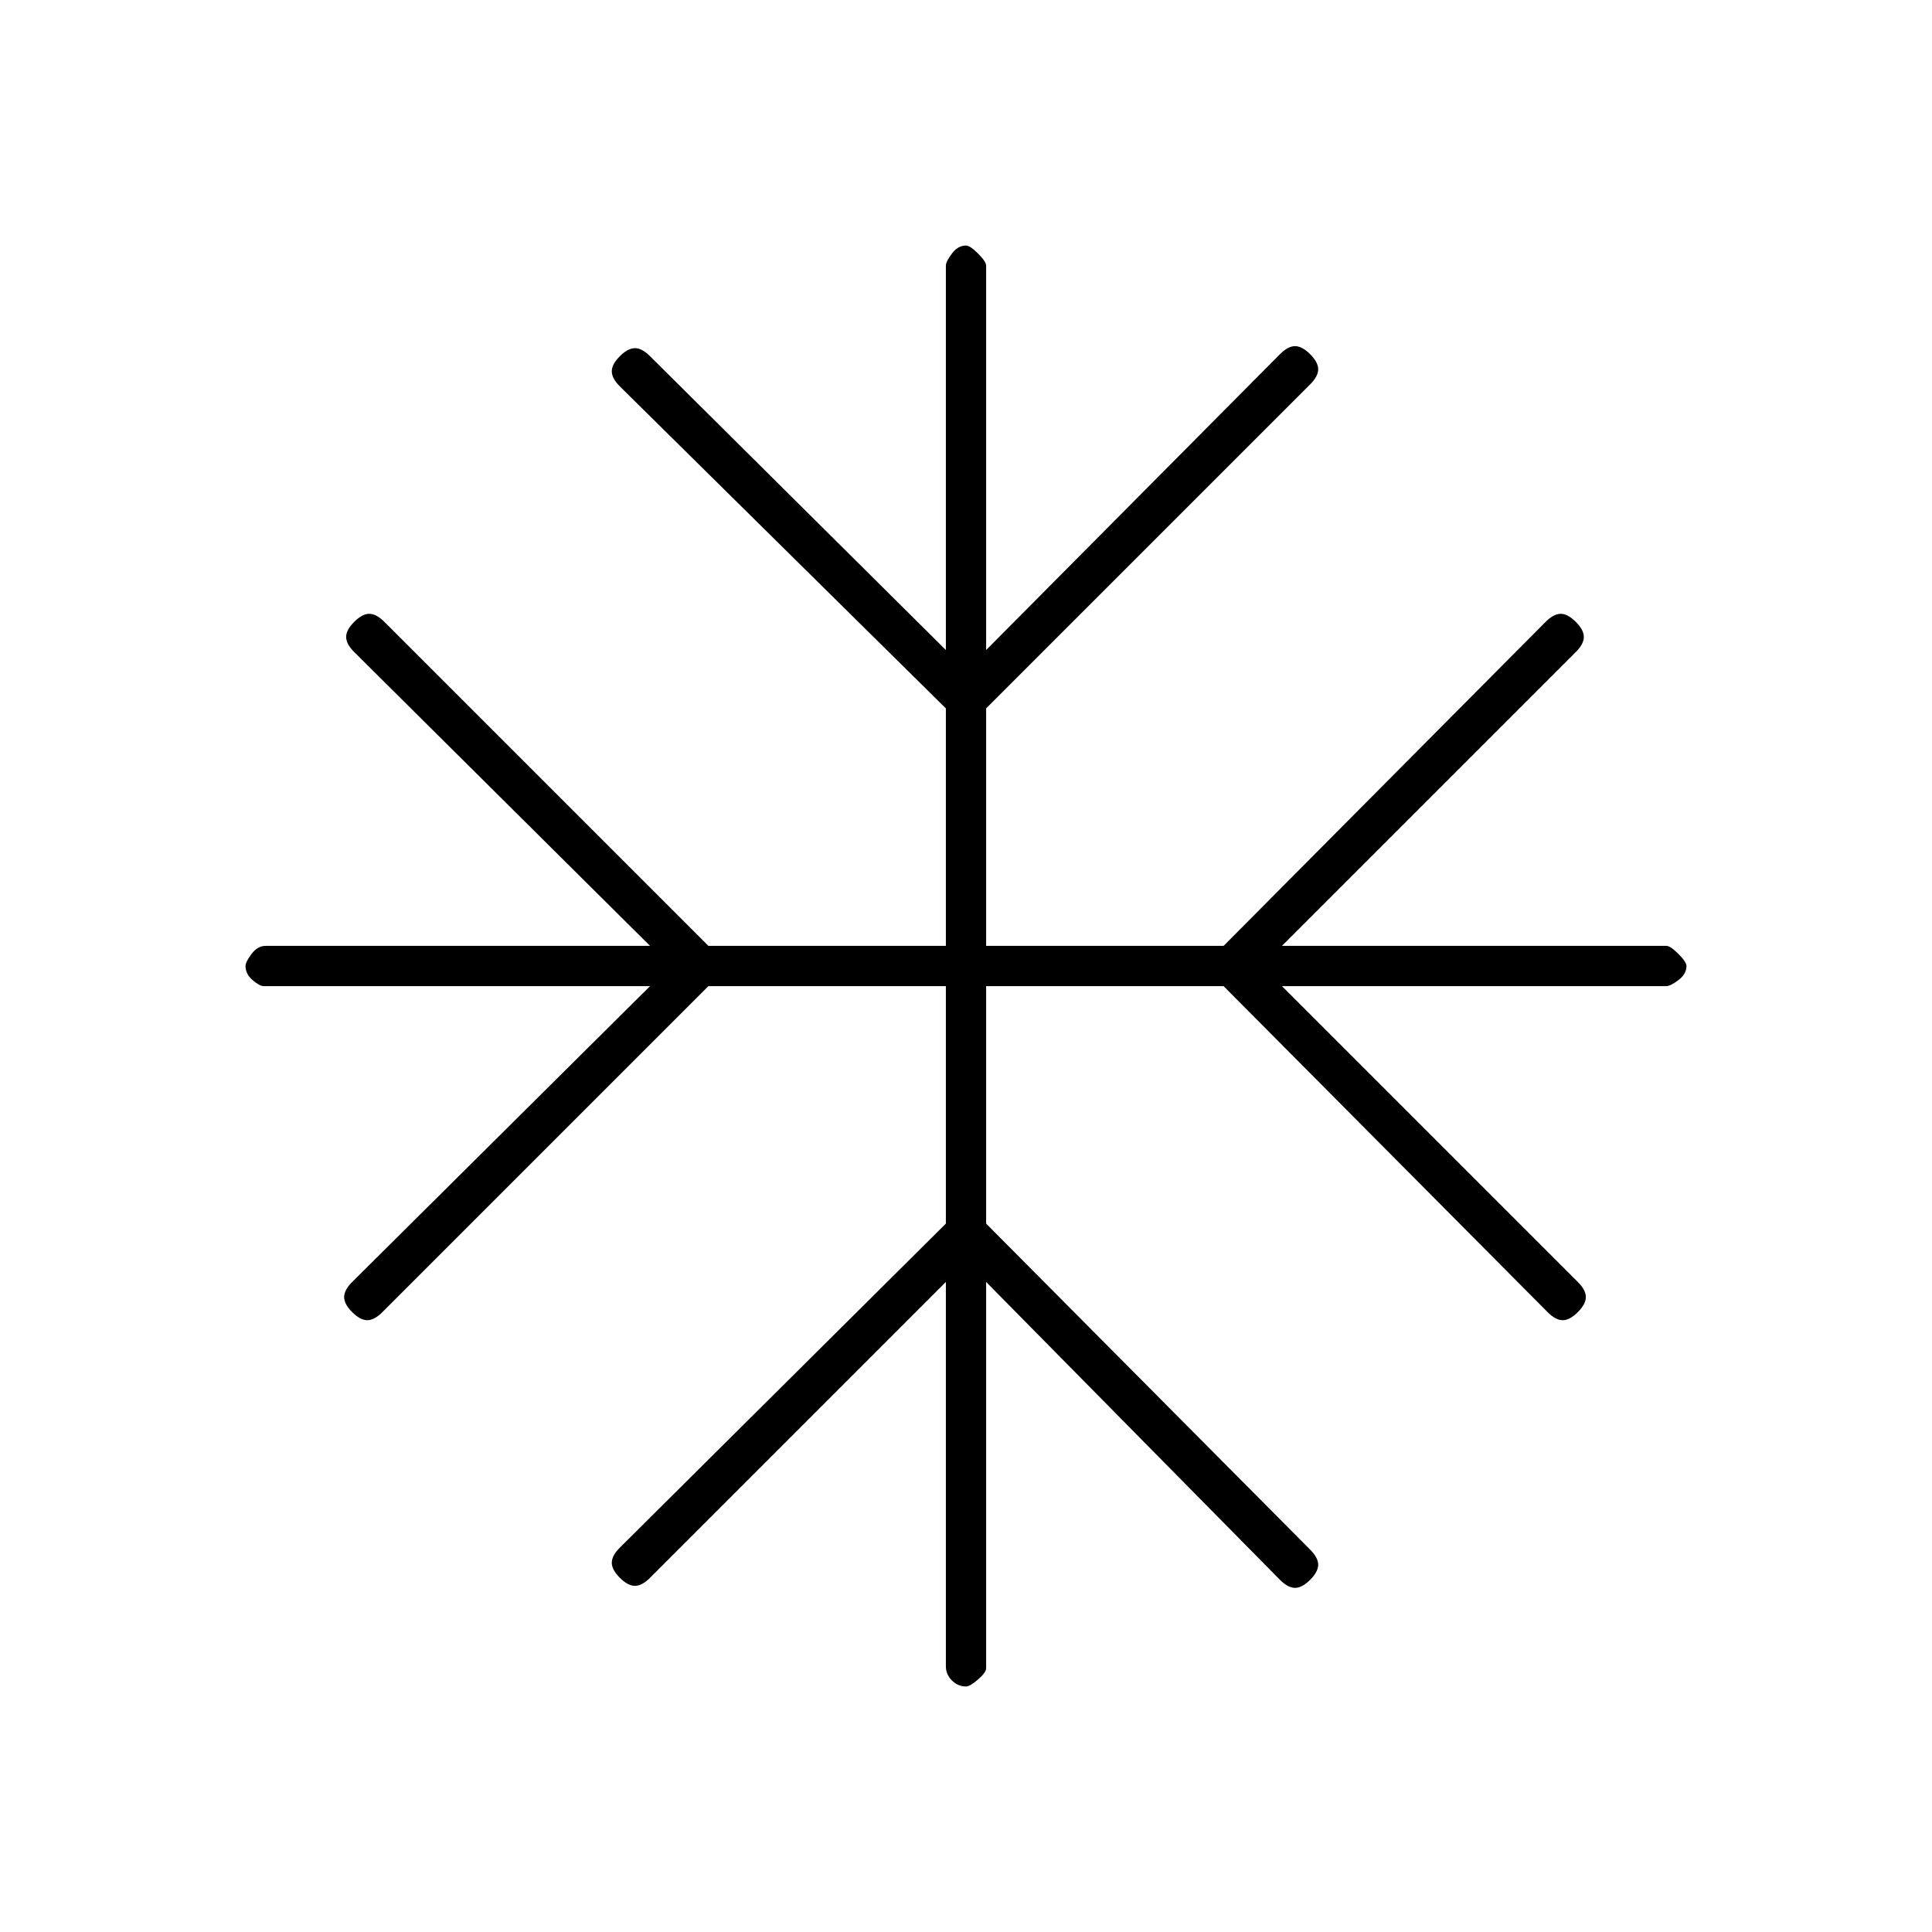 <svg xmlns="http://www.w3.org/2000/svg" height="20" viewBox="0 -960 960 960" width="20"><path d="M470-323 323-176q-4 4-7.5 4t-7.5-4q-4-4-4-7.5t4-7.5l162-161v-118H352L190-308q-4 4-7.5 4t-7.5-4q-4-4-4-7.5t4-7.5l148-147H131q-2 0-5.5-3t-3.5-7q0-2 3-6t7-4h191L176-636q-4-4-4-7.5t4-7.5q4-4 7.5-4t7.5 4l161 161h118v-118L308-768q-4-4-4-7.5t4-7.5q4-4 7.5-4t7.5 4l147 146v-191q0-2 3-6t7-4q2 0 6 4t4 6v191l146-147q4-4 7.5-4t7.5 4q4 4 4 7.5t-4 7.5L490-608v118h118l160-161q4-4 7.5-4t7.5 4q4 4 4 7.5t-4 7.5L637-490h191q2 0 6 4t4 6q0 4-4 7t-6 3H637l147 147q4 4 4 7.5t-4 7.5q-4 4-7.5 4t-7.5-4L608-470H490v118l161 162q4 4 4 7.5t-4 7.5q-4 4-7.5 4t-7.5-4L490-323v192q0 2-4 5.5t-6 3.5q-4 0-7-3t-3-7v-191Z"/></svg>